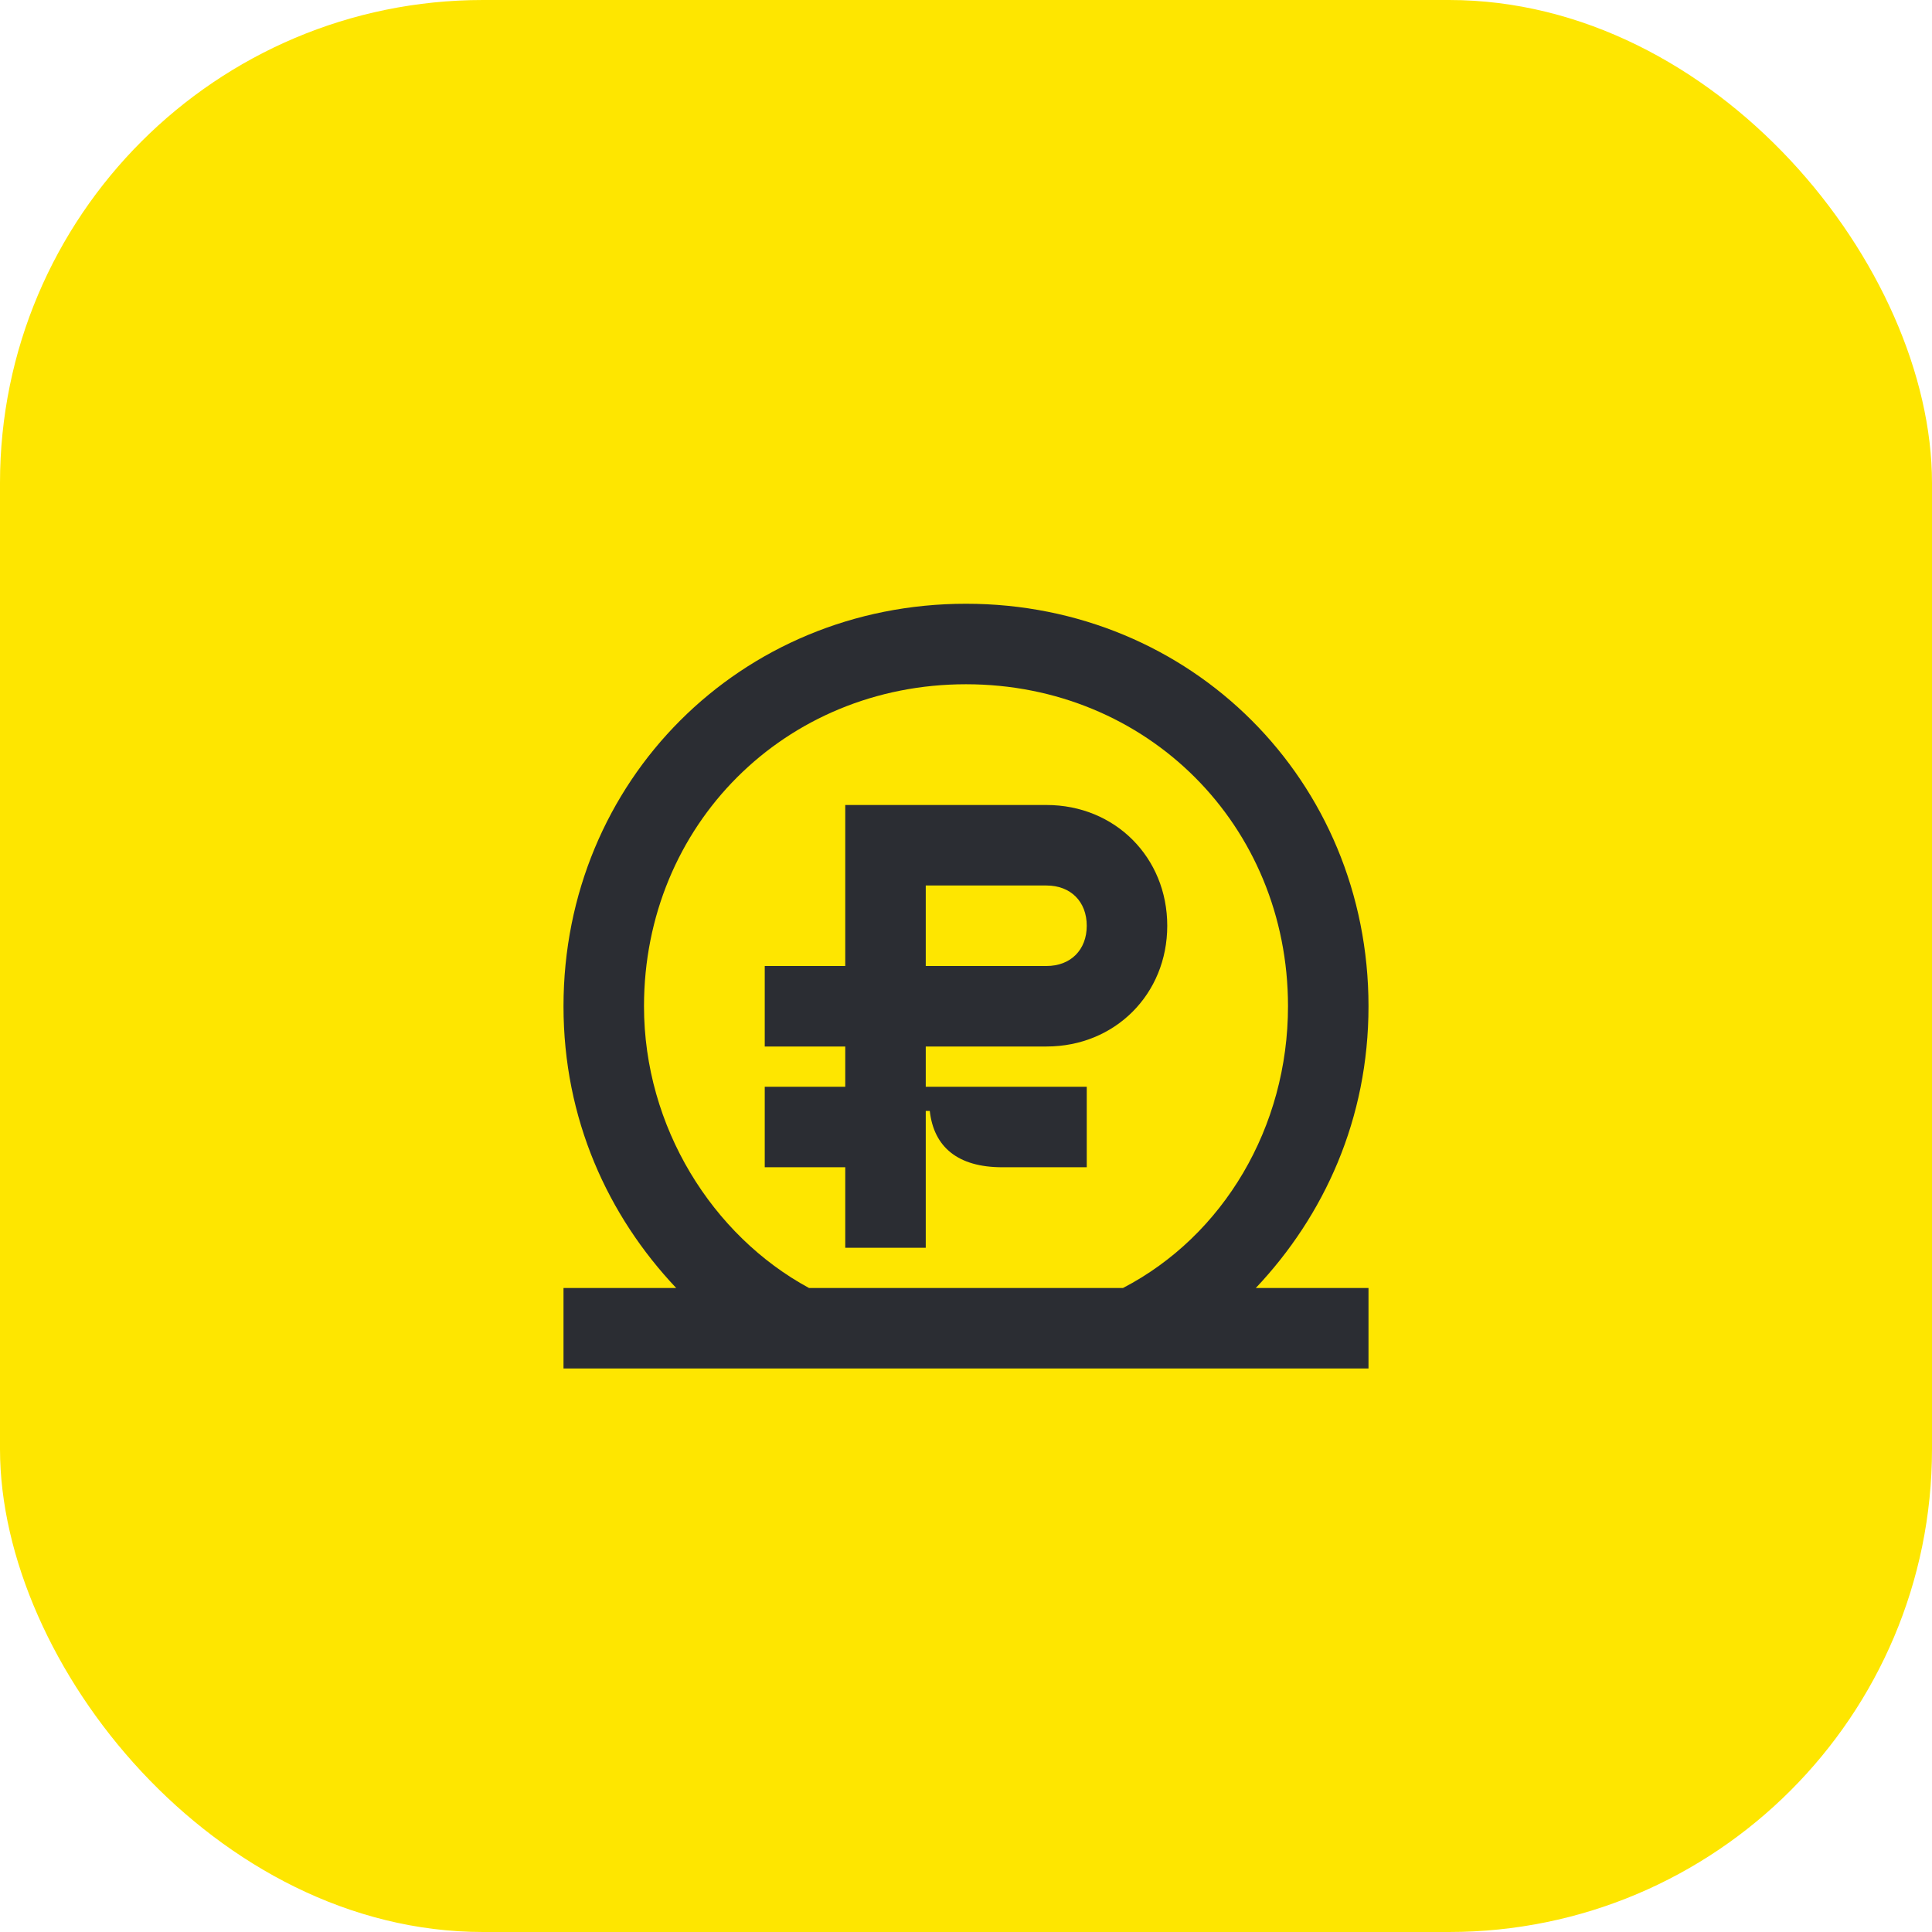 <svg width="48" height="48" viewBox="0 0 48 48" fill="none" xmlns="http://www.w3.org/2000/svg">
<rect width="48" height="48" rx="12" fill="#FEE600"/>
<path d="M26 20H21V24H19V26H21V27H19V29H21V31H23V27.6H23.1C23.2 28.5 23.8 29 24.9 29H27V27H23V26H26C27.7 26 29 24.7 29 23C29 21.3 27.7 20 26 20ZM26 24H23V22H26C26.6 22 27 22.4 27 23C27 23.6 26.6 24 26 24Z" fill="#2B2D33"/>
<path d="M34 25C34 19.4 29.6 15 24 15C18.4 15 14 19.4 14 25C14 27.8 15.1 30.2 16.8 32H14V34H34V32H31.2C32.9 30.2 34 27.8 34 25ZM27.9 32H20.1C17.7 30.7 16 28 16 25C16 20.5 19.5 17 24 17C28.5 17 32 20.5 32 25C32 28 30.4 30.7 27.9 32Z" fill="#2B2D33"/>
</svg>
